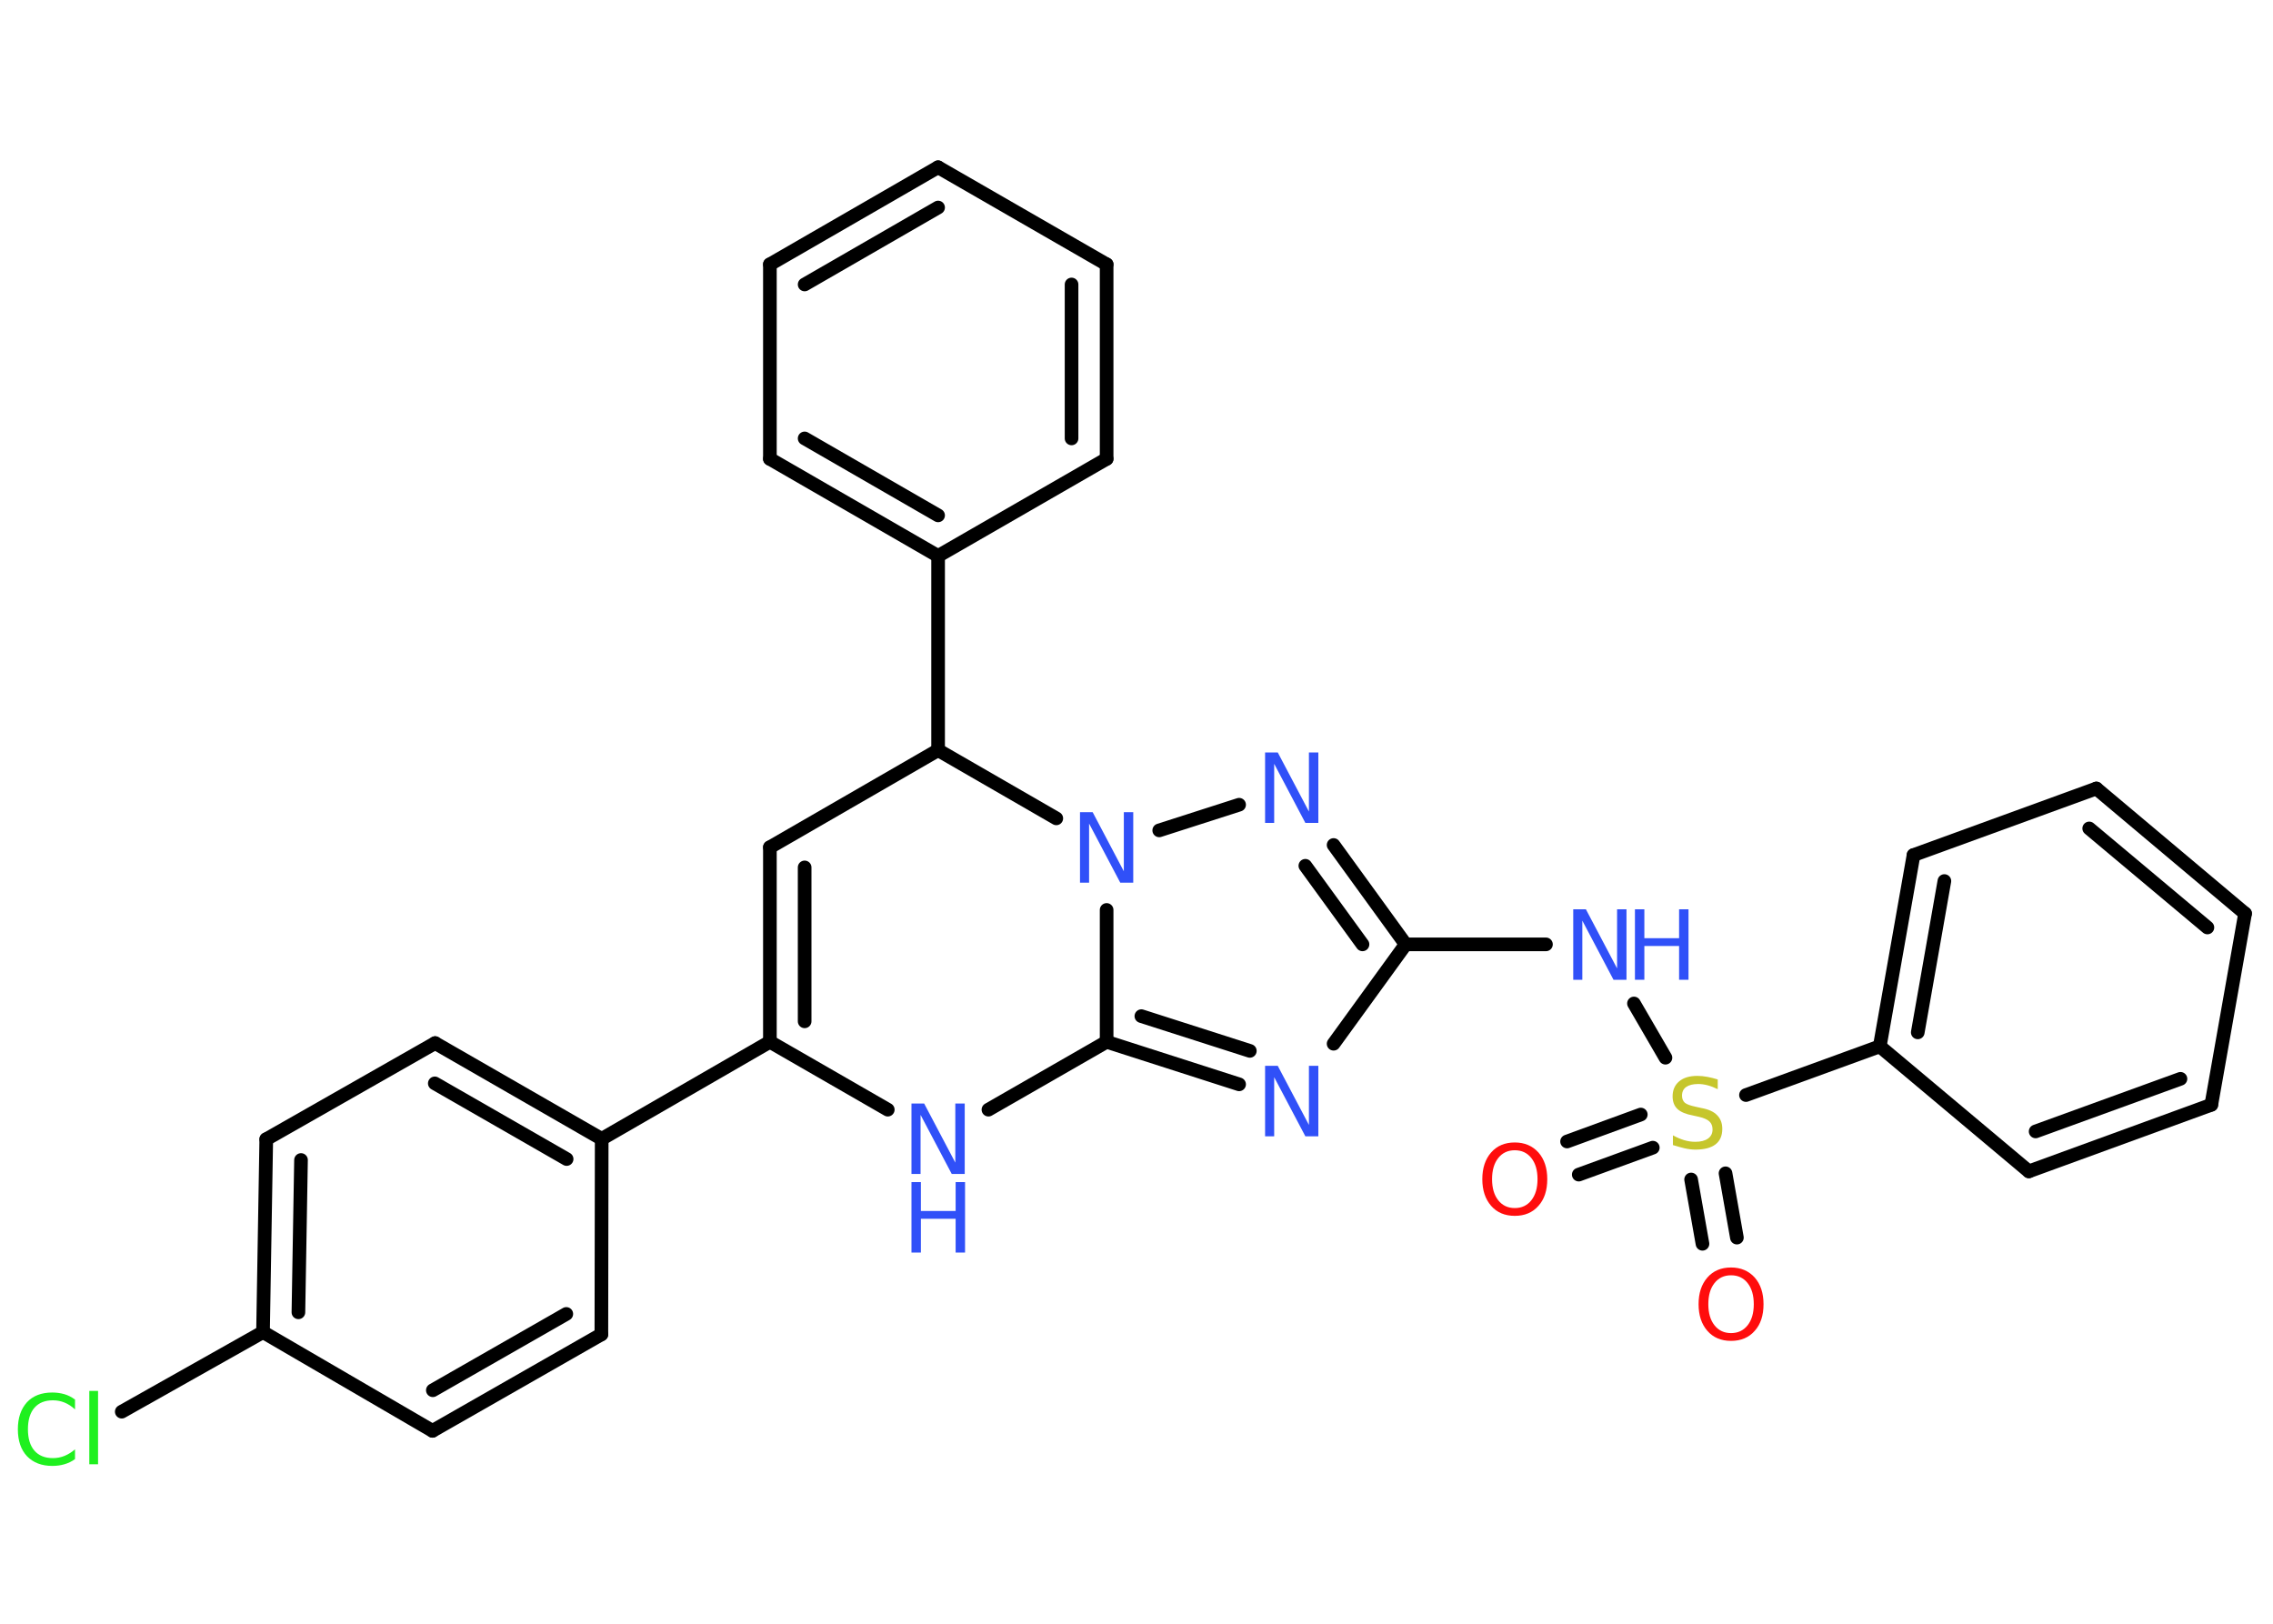 <?xml version='1.0' encoding='UTF-8'?>
<!DOCTYPE svg PUBLIC "-//W3C//DTD SVG 1.1//EN" "http://www.w3.org/Graphics/SVG/1.1/DTD/svg11.dtd">
<svg version='1.2' xmlns='http://www.w3.org/2000/svg' xmlns:xlink='http://www.w3.org/1999/xlink' width='70.0mm' height='50.0mm' viewBox='0 0 70.0 50.0'>
  <desc>Generated by the Chemistry Development Kit (http://github.com/cdk)</desc>
  <g stroke-linecap='round' stroke-linejoin='round' stroke='#000000' stroke-width='.42' fill='#3050F8'>
    <rect x='.0' y='.0' width='70.0' height='50.0' fill='#FFFFFF' stroke='none'/>
    <g id='mol1' class='mol'>
      <g id='mol1bnd1' class='bond'>
        <line x1='48.26' y1='35.15' x2='50.53' y2='34.32'/>
        <line x1='48.62' y1='36.17' x2='50.9' y2='35.34'/>
      </g>
      <g id='mol1bnd2' class='bond'>
        <line x1='53.14' y1='36.13' x2='53.49' y2='38.11'/>
        <line x1='52.08' y1='36.32' x2='52.43' y2='38.3'/>
      </g>
      <line id='mol1bnd3' class='bond' x1='51.29' y1='32.57' x2='50.32' y2='30.9'/>
      <line id='mol1bnd4' class='bond' x1='47.61' y1='29.08' x2='43.29' y2='29.08'/>
      <line id='mol1bnd5' class='bond' x1='43.29' y1='29.08' x2='41.07' y2='32.14'/>
      <g id='mol1bnd6' class='bond'>
        <line x1='34.08' y1='32.08' x2='38.16' y2='33.39'/>
        <line x1='35.15' y1='31.29' x2='38.49' y2='32.36'/>
      </g>
      <line id='mol1bnd7' class='bond' x1='34.08' y1='32.08' x2='34.08' y2='28.02'/>
      <line id='mol1bnd8' class='bond' x1='35.7' y1='25.57' x2='38.16' y2='24.78'/>
      <g id='mol1bnd9' class='bond'>
        <line x1='43.29' y1='29.08' x2='41.07' y2='26.02'/>
        <line x1='41.96' y1='29.08' x2='40.2' y2='26.66'/>
      </g>
      <line id='mol1bnd10' class='bond' x1='32.53' y1='25.2' x2='28.89' y2='23.1'/>
      <line id='mol1bnd11' class='bond' x1='28.89' y1='23.1' x2='28.89' y2='17.12'/>
      <g id='mol1bnd12' class='bond'>
        <line x1='23.71' y1='14.13' x2='28.89' y2='17.12'/>
        <line x1='24.78' y1='13.5' x2='28.89' y2='15.87'/>
      </g>
      <line id='mol1bnd13' class='bond' x1='23.71' y1='14.13' x2='23.71' y2='8.14'/>
      <g id='mol1bnd14' class='bond'>
        <line x1='28.89' y1='5.15' x2='23.71' y2='8.14'/>
        <line x1='28.89' y1='6.39' x2='24.78' y2='8.76'/>
      </g>
      <line id='mol1bnd15' class='bond' x1='28.89' y1='5.15' x2='34.08' y2='8.14'/>
      <g id='mol1bnd16' class='bond'>
        <line x1='34.08' y1='14.13' x2='34.08' y2='8.14'/>
        <line x1='33.0' y1='13.5' x2='33.0' y2='8.76'/>
      </g>
      <line id='mol1bnd17' class='bond' x1='28.89' y1='17.12' x2='34.08' y2='14.13'/>
      <line id='mol1bnd18' class='bond' x1='28.89' y1='23.1' x2='23.71' y2='26.09'/>
      <g id='mol1bnd19' class='bond'>
        <line x1='23.71' y1='26.09' x2='23.71' y2='32.08'/>
        <line x1='24.78' y1='26.71' x2='24.78' y2='31.45'/>
      </g>
      <line id='mol1bnd20' class='bond' x1='23.71' y1='32.08' x2='18.53' y2='35.07'/>
      <g id='mol1bnd21' class='bond'>
        <line x1='18.53' y1='35.07' x2='13.4' y2='32.12'/>
        <line x1='17.45' y1='35.69' x2='13.39' y2='33.36'/>
      </g>
      <line id='mol1bnd22' class='bond' x1='13.4' y1='32.12' x2='8.2' y2='35.08'/>
      <g id='mol1bnd23' class='bond'>
        <line x1='8.2' y1='35.08' x2='8.1' y2='41.02'/>
        <line x1='9.27' y1='35.72' x2='9.19' y2='40.41'/>
      </g>
      <line id='mol1bnd24' class='bond' x1='8.1' y1='41.02' x2='3.75' y2='43.47'/>
      <line id='mol1bnd25' class='bond' x1='8.1' y1='41.02' x2='13.32' y2='44.06'/>
      <g id='mol1bnd26' class='bond'>
        <line x1='13.32' y1='44.06' x2='18.52' y2='41.09'/>
        <line x1='13.33' y1='42.81' x2='17.44' y2='40.46'/>
      </g>
      <line id='mol1bnd27' class='bond' x1='18.53' y1='35.07' x2='18.52' y2='41.09'/>
      <line id='mol1bnd28' class='bond' x1='23.71' y1='32.08' x2='27.34' y2='34.17'/>
      <line id='mol1bnd29' class='bond' x1='34.08' y1='32.08' x2='30.44' y2='34.17'/>
      <line id='mol1bnd30' class='bond' x1='53.77' y1='33.72' x2='57.89' y2='32.22'/>
      <g id='mol1bnd31' class='bond'>
        <line x1='58.93' y1='26.33' x2='57.89' y2='32.22'/>
        <line x1='59.88' y1='27.13' x2='59.06' y2='31.79'/>
      </g>
      <line id='mol1bnd32' class='bond' x1='58.93' y1='26.33' x2='64.56' y2='24.28'/>
      <g id='mol1bnd33' class='bond'>
        <line x1='69.14' y1='28.13' x2='64.56' y2='24.28'/>
        <line x1='67.98' y1='28.56' x2='64.34' y2='25.51'/>
      </g>
      <line id='mol1bnd34' class='bond' x1='69.14' y1='28.13' x2='68.1' y2='34.02'/>
      <g id='mol1bnd35' class='bond'>
        <line x1='62.48' y1='36.07' x2='68.1' y2='34.02'/>
        <line x1='62.69' y1='34.84' x2='67.15' y2='33.22'/>
      </g>
      <line id='mol1bnd36' class='bond' x1='57.89' y1='32.22' x2='62.48' y2='36.07'/>
      <path id='mol1atm1' class='atom' d='M46.65 35.42q-.32 .0 -.51 .24q-.19 .24 -.19 .65q.0 .41 .19 .65q.19 .24 .51 .24q.32 .0 .51 -.24q.19 -.24 .19 -.65q.0 -.41 -.19 -.65q-.19 -.24 -.51 -.24zM46.65 35.18q.45 .0 .73 .31q.27 .31 .27 .82q.0 .52 -.27 .82q-.27 .31 -.73 .31q-.46 .0 -.73 -.31q-.27 -.31 -.27 -.82q.0 -.51 .27 -.82q.27 -.31 .73 -.31z' stroke='none' fill='#FF0D0D'/>
      <path id='mol1atm2' class='atom' d='M52.9 33.25v.29q-.16 -.08 -.31 -.12q-.15 -.04 -.29 -.04q-.24 .0 -.37 .09q-.13 .09 -.13 .27q.0 .14 .09 .22q.09 .07 .33 .12l.18 .04q.33 .06 .48 .22q.16 .16 .16 .42q.0 .32 -.21 .48q-.21 .16 -.62 .16q-.15 .0 -.33 -.04q-.17 -.04 -.36 -.1v-.3q.18 .1 .35 .15q.17 .05 .34 .05q.25 .0 .39 -.1q.14 -.1 .14 -.28q.0 -.16 -.1 -.25q-.1 -.09 -.32 -.14l-.18 -.04q-.33 -.06 -.48 -.2q-.15 -.14 -.15 -.39q.0 -.29 .2 -.46q.2 -.17 .56 -.17q.15 .0 .31 .03q.16 .03 .32 .08z' stroke='none' fill='#C6C62C'/>
      <path id='mol1atm3' class='atom' d='M53.31 39.27q-.32 .0 -.51 .24q-.19 .24 -.19 .65q.0 .41 .19 .65q.19 .24 .51 .24q.32 .0 .51 -.24q.19 -.24 .19 -.65q.0 -.41 -.19 -.65q-.19 -.24 -.51 -.24zM53.31 39.03q.45 .0 .73 .31q.27 .31 .27 .82q.0 .52 -.27 .82q-.27 .31 -.73 .31q-.46 .0 -.73 -.31q-.27 -.31 -.27 -.82q.0 -.51 .27 -.82q.27 -.31 .73 -.31z' stroke='none' fill='#FF0D0D'/>
      <g id='mol1atm4' class='atom'>
        <path d='M48.45 28.0h.39l.96 1.82v-1.82h.29v2.17h-.4l-.96 -1.82v1.82h-.28v-2.17z' stroke='none'/>
        <path d='M50.35 28.0h.29v.89h1.07v-.89h.29v2.17h-.29v-1.04h-1.07v1.04h-.29v-2.17z' stroke='none'/>
      </g>
      <path id='mol1atm6' class='atom' d='M38.96 32.82h.39l.96 1.82v-1.82h.29v2.17h-.4l-.96 -1.82v1.82h-.28v-2.17z' stroke='none'/>
      <path id='mol1atm8' class='atom' d='M33.26 25.01h.39l.96 1.82v-1.82h.29v2.17h-.4l-.96 -1.82v1.82h-.28v-2.17z' stroke='none'/>
      <path id='mol1atm9' class='atom' d='M38.96 23.17h.39l.96 1.82v-1.82h.29v2.17h-.4l-.96 -1.82v1.82h-.28v-2.17z' stroke='none'/>
      <path id='mol1atm23' class='atom' d='M2.31 43.09v.31q-.15 -.14 -.32 -.21q-.17 -.07 -.36 -.07q-.37 .0 -.57 .23q-.2 .23 -.2 .66q.0 .43 .2 .66q.2 .23 .57 .23q.19 .0 .36 -.07q.17 -.07 .32 -.2v.3q-.15 .11 -.33 .16q-.17 .05 -.37 .05q-.49 .0 -.78 -.3q-.28 -.3 -.28 -.83q.0 -.52 .28 -.83q.28 -.3 .78 -.3q.19 .0 .37 .05q.17 .05 .32 .16zM2.75 42.83h.27v2.26h-.27v-2.26z' stroke='none' fill='#1FF01F'/>
      <g id='mol1atm26' class='atom'>
        <path d='M28.07 33.98h.39l.96 1.82v-1.82h.29v2.17h-.4l-.96 -1.82v1.82h-.28v-2.17z' stroke='none'/>
        <path d='M28.07 36.4h.29v.89h1.07v-.89h.29v2.17h-.29v-1.04h-1.07v1.04h-.29v-2.17z' stroke='none'/>
      </g>
    </g>
  </g>
</svg>
